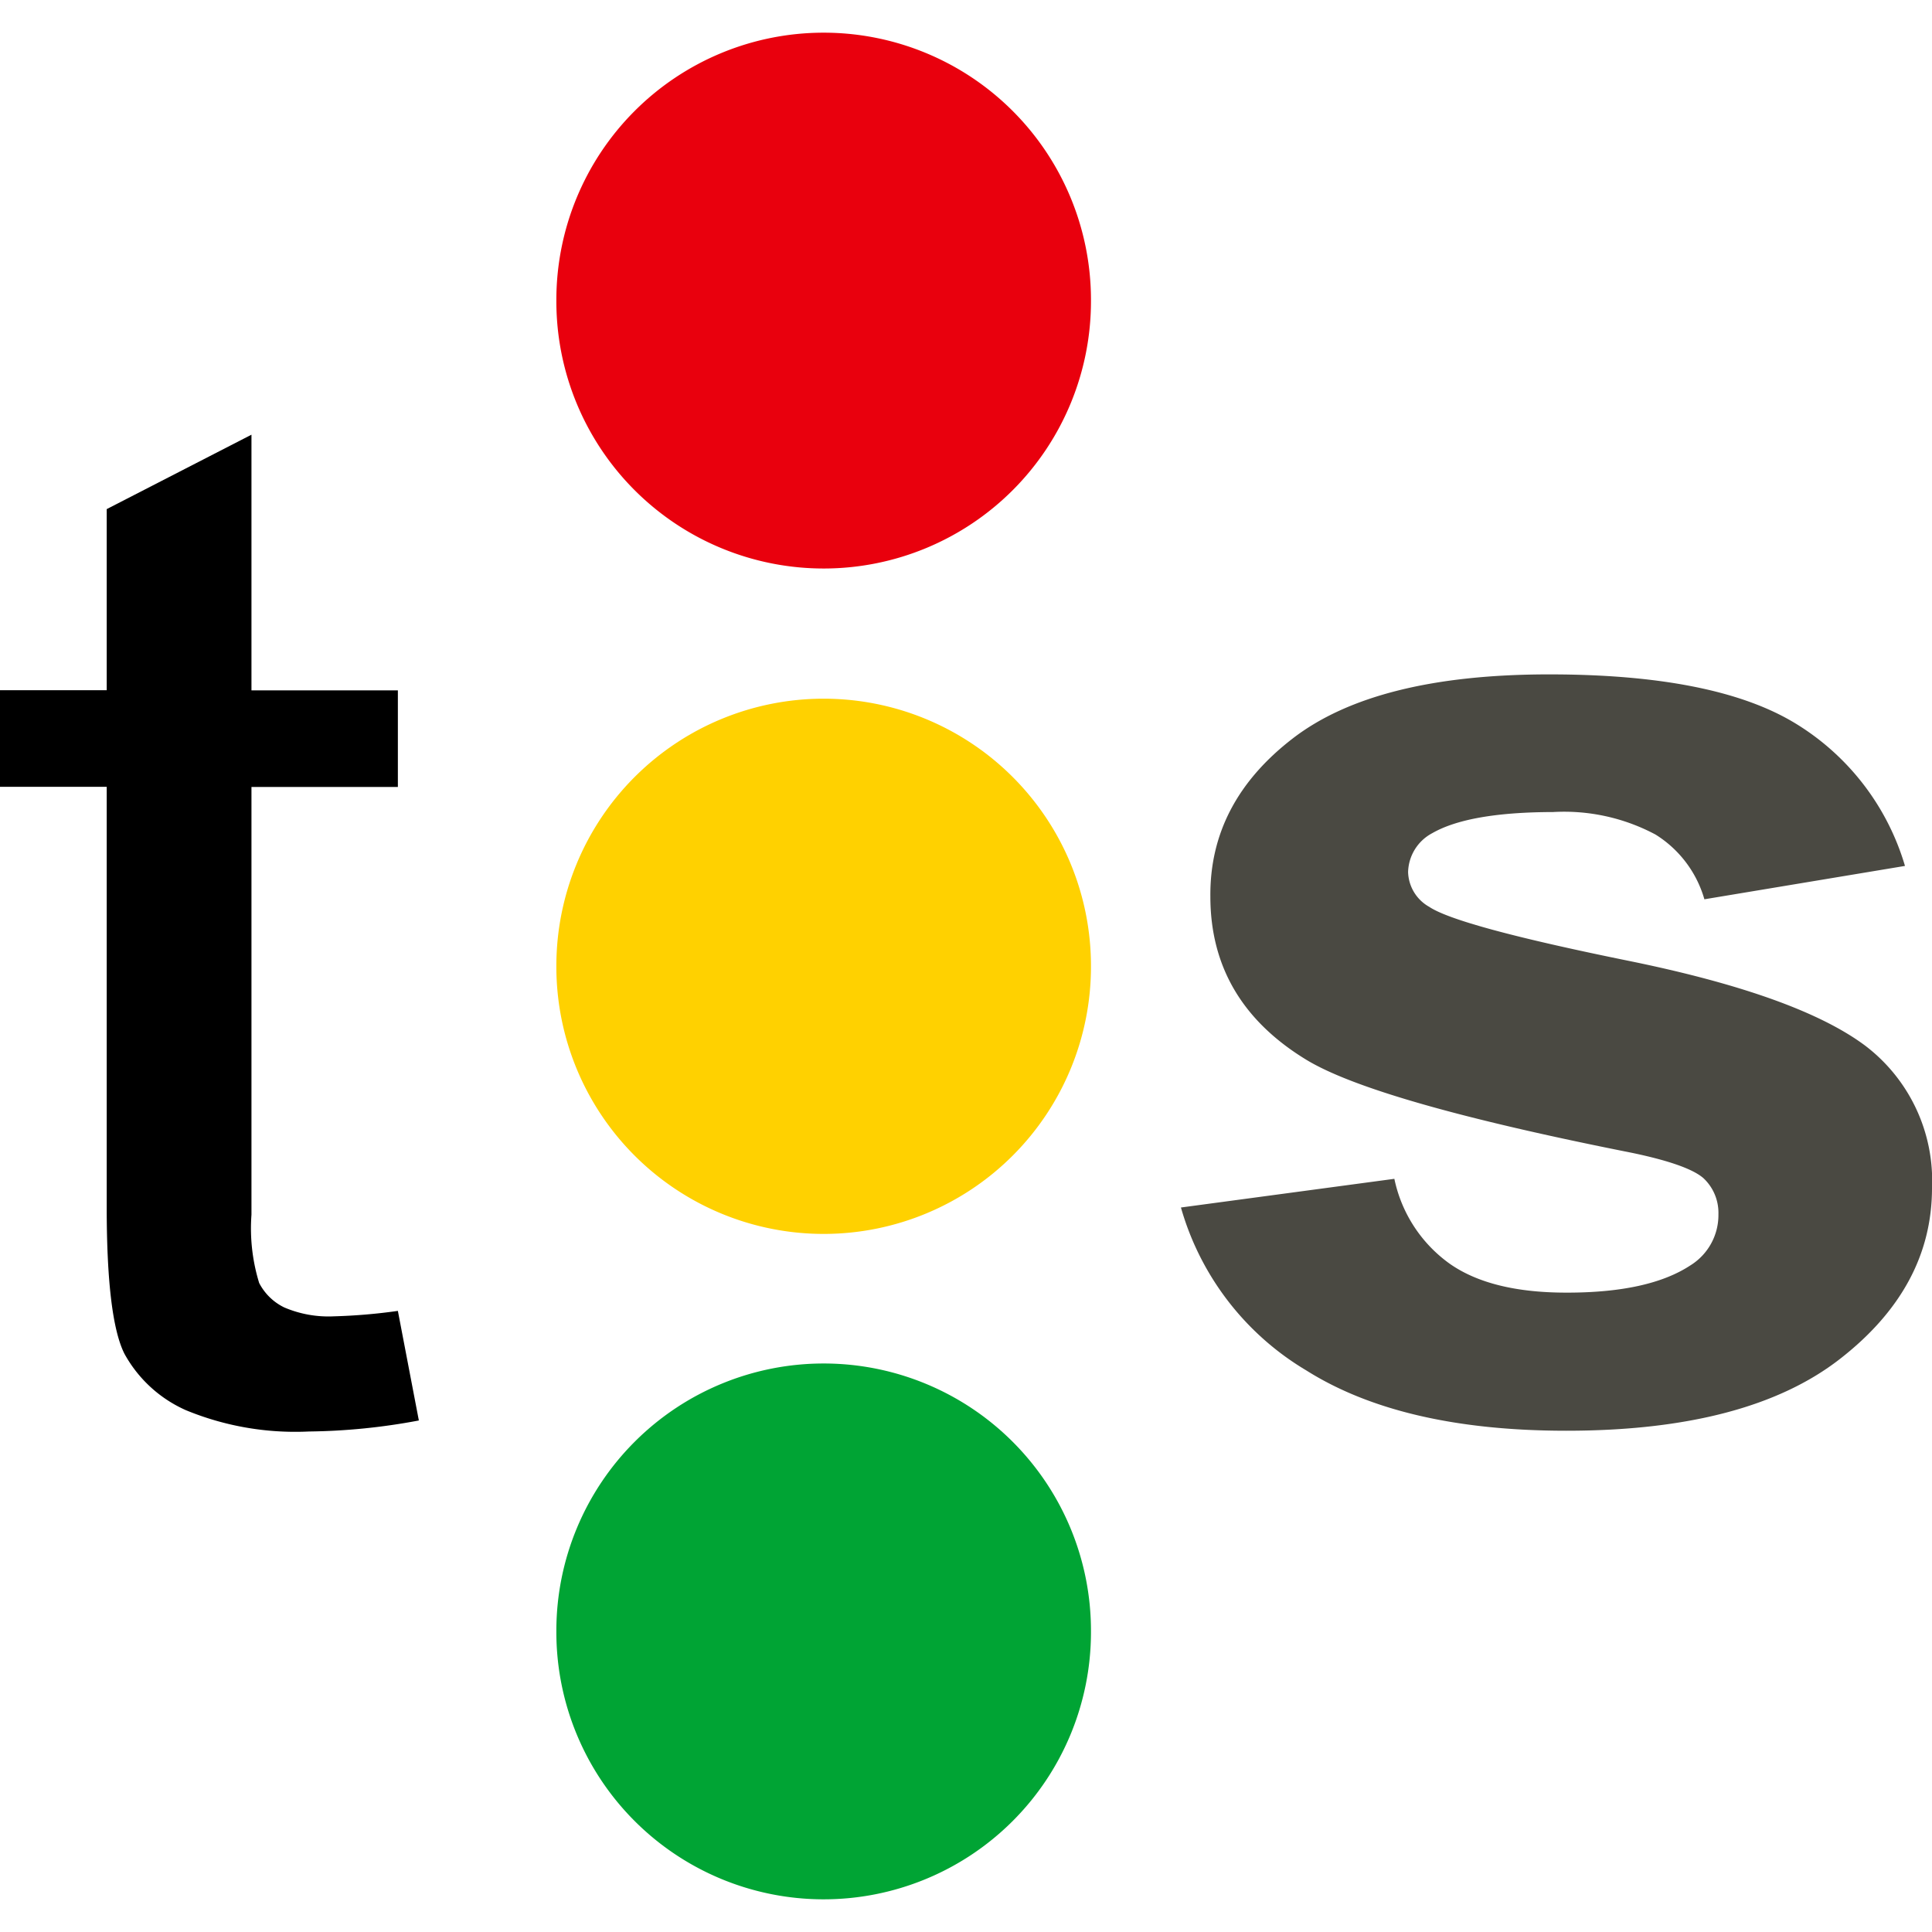 <?xml version="1.0" ?>
<svg xmlns="http://www.w3.org/2000/svg" viewBox="0 0 128 128">
	<style>
		.cls0 { fill: #e9000d; }
		.cls1 { fill: #ffd100; }
		.cls2 { fill: #00a434; }
		.cls3 { fill: #4a4942; }
	</style>
	<path d="M72.28 19.91a17.71 17.71 0 11-35.42.09v-.08a17.71 17.71 0 1135.42-.09z" fill-rule="evenodd" class="cls0"/>
	<path d="M72.28 64a17.71 17.71 0 11-35.42.08V64a17.71 17.71 0 1135.42 0z" fill-rule="evenodd" class="cls1"/>
	<path d="M72.28 108.09a17.71 17.71 0 10-35.42-.09v.08a17.71 17.71 0 1035.42.09z" fill-rule="evenodd" class="cls2"/>
	<path d="M22.13 87.21a7.46 7.46 0 01-3.3-.59A3.68 3.68 0 0117.17 85a12.31 12.31 0 01-.51-4.52V52.14h9.7v-6.4h-9.7V28.8l-9.59 4.93v12H0v6.4h7.07V80c0 4.93.4 8.17 1.18 9.7a8.63 8.63 0 004.07 3.73 19 19 0 008.15 1.41 41.35 41.35 0 007.28-.73l-1.39-7.26a37.4 37.4 0 01-4.23.36z"/>
	<path d="M123.59 69.29q-4.47-3.35-15.73-5.64t-13.17-3.57a2.73 2.73 0 01-1.4-2.3 3 3 0 011.6-2.58q2.42-1.39 8-1.4a12.86 12.86 0 016.79 1.49 7.48 7.48 0 013.24 4.29l13.29-2.21a16.52 16.52 0 00-7.32-9.48q-5.33-3.21-16.25-3.21-11.49 0-17 4.25T80.19 59.4q0 6.92 6.32 10.79 4.58 2.81 21.62 6.19 3.68.77 4.72 1.67a3.14 3.14 0 011 2.39 3.92 3.92 0 01-1.85 3.39q-2.76 1.82-8.23 1.81-5 0-7.73-1.92a9.23 9.23 0 01-3.66-5.62L78.24 80a18.42 18.42 0 008.3 10.79q6.34 4 17.23 4 12 0 18.11-4.74T128 78.73a11.24 11.24 0 00-4.41-9.44z" class="cls3"/>
</svg>
